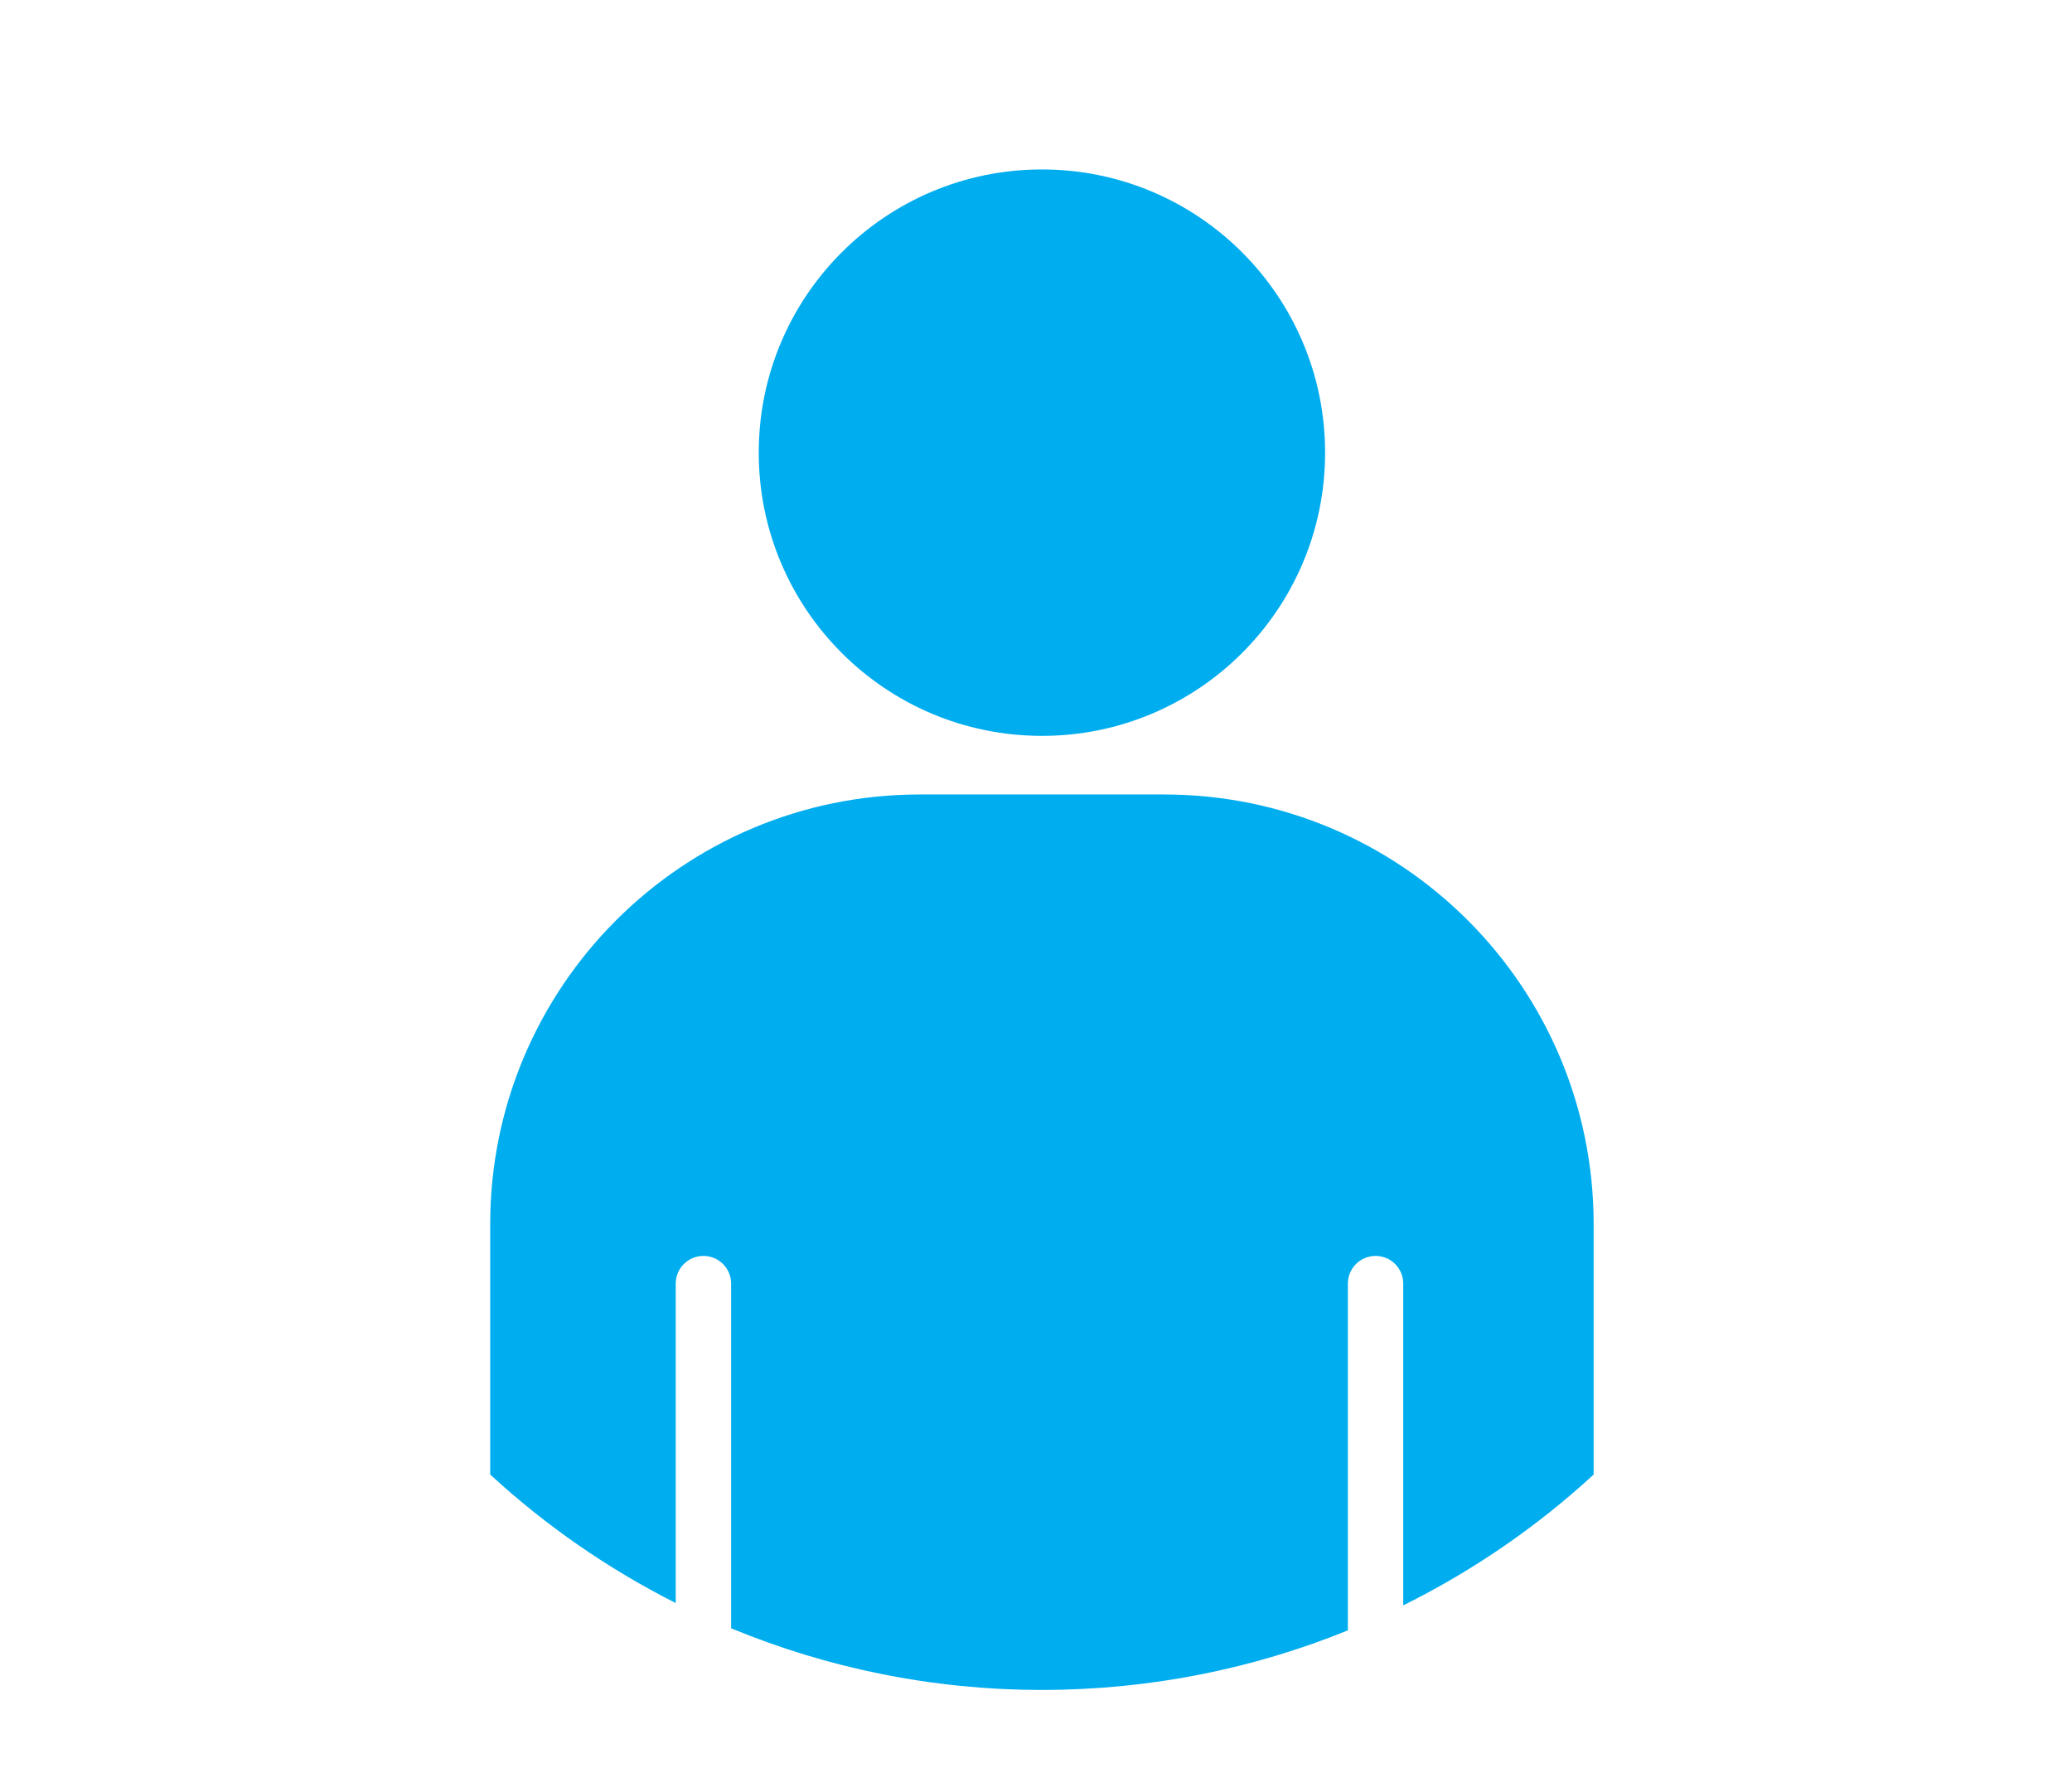 <?xml version="1.0" encoding="utf-8"?>
<!-- Generator: Adobe Illustrator 16.0.0, SVG Export Plug-In . SVG Version: 6.00 Build 0)  -->
<!DOCTYPE svg PUBLIC "-//W3C//DTD SVG 1.1//EN" "http://www.w3.org/Graphics/SVG/1.1/DTD/svg11.dtd">
<svg version="1.1" id="Calque_1" xmlns="http://www.w3.org/2000/svg" xmlns:xlink="http://www.w3.org/1999/xlink" x="0px" y="0px"
	 width="300px" height="256px" viewBox="0 0 300 256" enable-background="new 0 0 300 256" xml:space="preserve">
<g>
	<g>
		<circle fill="#00ADEF" cx="150.858" cy="65.533" r="41.001"/>
		<path fill="#00ADEF" d="M168.532,115.019h-35.347c-34.358,0-62.21,27.853-62.21,62.211v36.246
			c8.01,7.373,17.047,13.646,26.862,18.603v-46.246c0-2.213,1.79-4.009,4.009-4.009s4.009,1.796,4.009,4.009v49.901
			c13.871,5.73,29.06,8.924,45.003,8.924c15.672,0,30.619-3.069,44.297-8.622v-50.203c0-2.213,1.791-4.009,4.008-4.009
			s4.008,1.796,4.008,4.009v46.582c10.092-5.005,19.373-11.39,27.57-18.938V177.23C230.741,142.871,202.891,115.019,168.532,115.019
			z"/>
	</g>
</g>
</svg>
